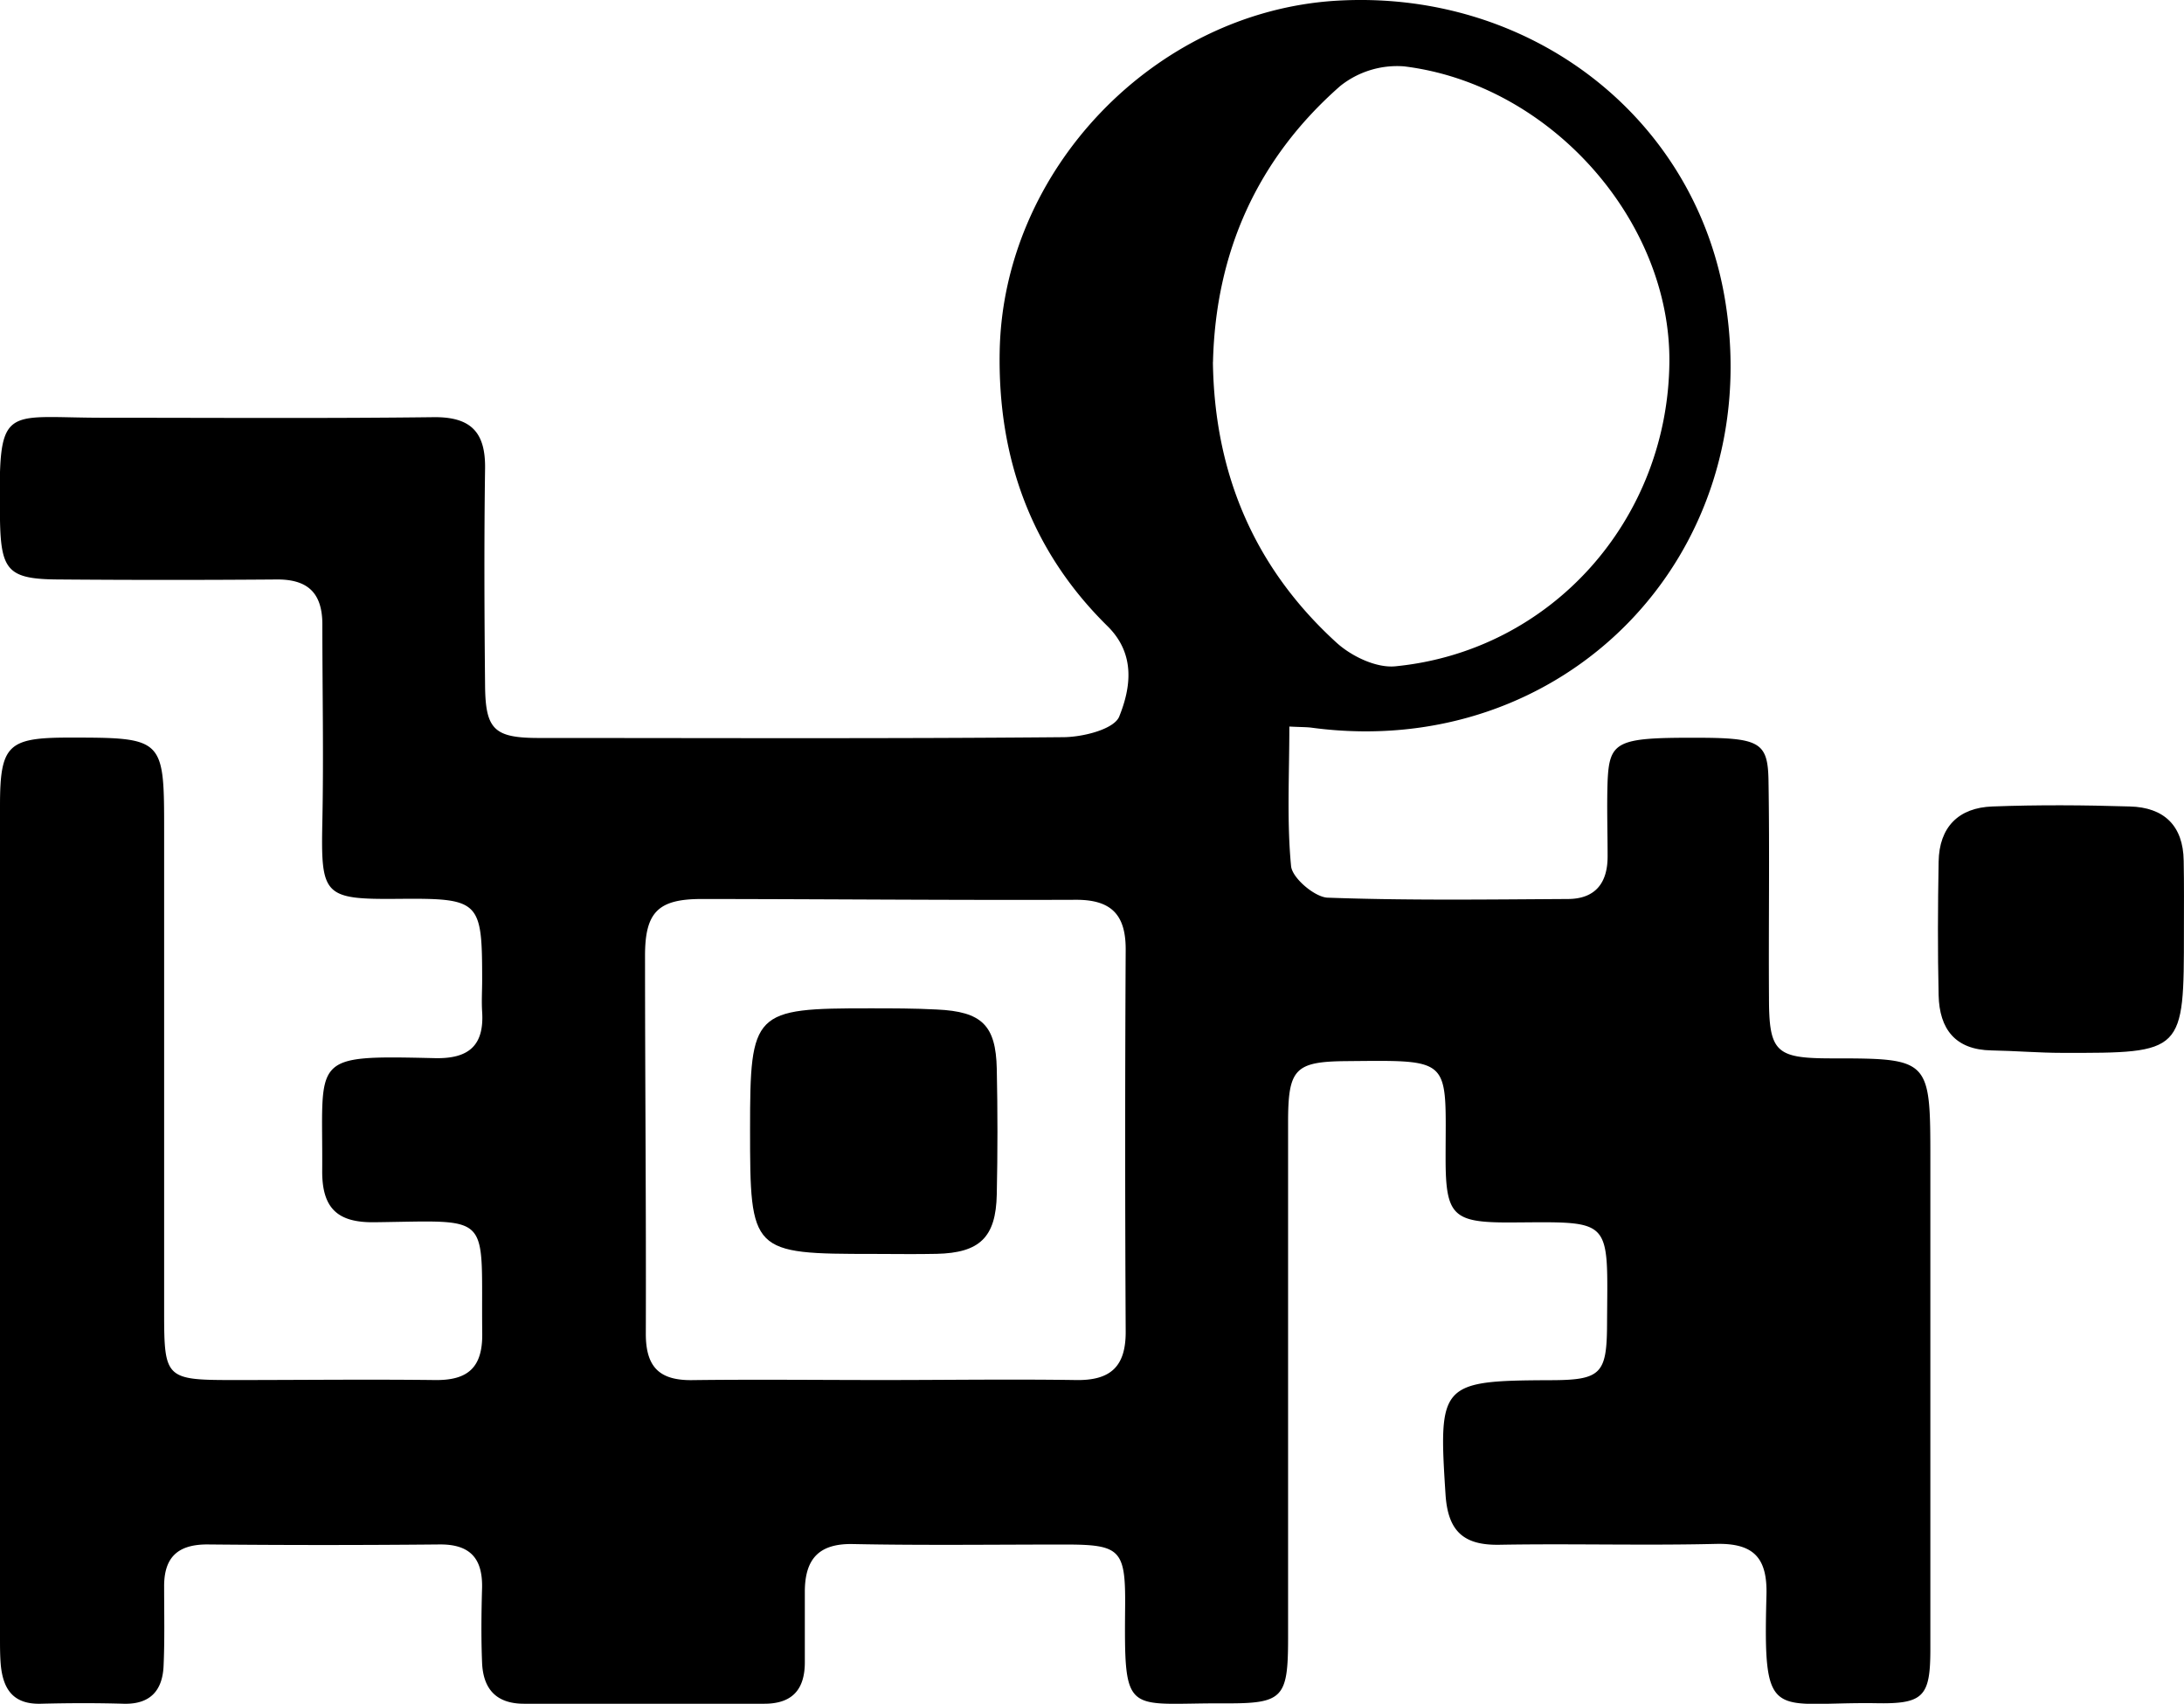 <svg xmlns="http://www.w3.org/2000/svg" viewBox="0 0 277.17 216.16"><title>Asset 20</title><g id="Layer_2" data-name="Layer 2"><g id="Layer_1-2" data-name="Layer 1"><path d="M163.63,92.18c0,6.16-.33,12,.22,17.71.15,1.52,3,3.92,4.61,4,10.15.37,20.32.23,30.49.17,3.48,0,5.09-2,5.07-5.45,0-3.17-.11-6.34,0-9.5.22-5.06,1.19-5.52,11-5.51,8.3,0,9.34.5,9.42,5.47.15,9.16,0,18.33.06,27.5,0,6.9.88,7.69,7.78,7.71,12.7,0,12.7,0,12.7,12.94q0,31,0,62c0,6.07-.86,7-7,6.87-13.15-.17-14.24,2.7-13.8-13.71.13-4.73-1.61-6.61-6.4-6.5-9.16.22-18.33-.05-27.5.11-4.59.08-6.53-1.76-6.83-6.4-.91-14-.66-14.42,13.17-14.48,6.54,0,7.3-.74,7.33-7.07.07-13.76.88-13-12.49-12.94-7.07,0-8-.9-8-8.13,0-12.81,1-12.46-12.64-12.34-6.48.06-7.34,1-7.35,7.68q0,32.75,0,65.5c0,7.68-.64,8.34-8.12,8.3-12.51-.06-12.69,1.87-12.56-12.31.06-7.19-.61-7.83-7.55-7.84-9,0-18,.12-27-.06-4.35-.09-6.08,1.93-6.1,6,0,3,0,6,0,9,0,3.51-1.65,5.26-5.14,5.26-10.17,0-20.33,0-30.5,0-3.56,0-5.19-1.91-5.32-5.23-.13-3.16-.09-6.33,0-9.5.07-3.7-1.51-5.51-5.38-5.48q-14.75.14-29.5,0c-3.8,0-5.51,1.69-5.47,5.42,0,3.33.08,6.67-.07,10-.14,3.13-1.71,4.89-5.09,4.79s-7-.09-10.5,0S.4,214.31.1,211.25C0,210.09,0,208.92,0,207.75Q0,155,0,102.25c0-7.71,1-8.65,8.6-8.67,12.23,0,12.23,0,12.23,11.93q0,30.5,0,61c0,8.39.2,8.58,8.82,8.58s17-.1,25.5,0c4.2.07,6.1-1.56,6.05-5.88-.18-15.52,1.58-14.32-13.73-14.14-4.57.05-6.61-1.71-6.58-6.53.11-14.52-1.76-14.66,14.3-14.29,4.23.1,6.27-1.54,6-5.86-.09-1.33,0-2.67,0-4,0-10.18-.27-10.44-10.73-10.35-9.4.08-9.75-.4-9.55-9.82.17-8.33,0-16.66,0-25,0-4-1.86-5.74-5.82-5.7q-13.75.11-27.5,0C1.07,73.5.12,72.47,0,66c-.2-15,.18-13,13-13,14,0,28,.1,42-.07,4.76-.06,6.63,1.9,6.56,6.53-.13,9.16-.09,18.33,0,27.5.05,5.6,1.15,6.67,6.84,6.67,22.17,0,44.33.1,66.5-.1,2.49,0,6.49-1,7.14-2.62,1.47-3.64,2.12-7.94-1.52-11.5C130.8,69.83,126.62,58,126.87,44.58c.42-23,19.6-43,42.58-44.48C194.2-1.45,215.34,14.94,219,38.51c5,32-20.48,58.09-52.5,53.82C165.86,92.24,165.19,92.26,163.63,92.18Zm-9.7-46.25c.19,14.22,5.31,26.16,15.69,35.61,1.88,1.71,5,3.22,7.43,3C196.85,82.61,211.64,66,211.86,46c.19-18-15.1-35.3-33.66-37.58a11.57,11.57,0,0,0-8.11,2.49C159.56,20.15,154.27,32,153.94,45.94ZM112,175.09c8.16,0,16.33-.12,24.49,0,4.44.09,6.4-1.69,6.37-6.18q-.13-24.24,0-48.49c0-4.43-1.89-6.28-6.34-6.26-15.83.06-31.65-.09-47.48-.1-5.5,0-7.18,1.65-7.18,7.18,0,16,.15,32,.1,48,0,4.32,1.84,5.94,6,5.86C96,175,104,175.09,112,175.09Z"/><path d="M277.16,118.16c0,15.43,0,15.45-15.43,15.42-3,0-6-.26-9-.31-4.6-.08-6.6-2.72-6.7-7-.13-5.65-.1-11.3,0-16.95.07-4.39,2.54-6.85,6.82-7,5.81-.22,11.63-.18,17.45,0,4.31.11,6.77,2.41,6.83,6.88C277.19,112.18,277.16,115.17,277.16,118.16Z"/><path d="M110.89,159.09c-15.56,0-15.7-.14-15.7-15.8,0-15,.4-15.37,15.23-15.36,2.82,0,5.65,0,8.47.15,5.72.26,7.49,2,7.61,7.51q.17,8,0,15.95c-.11,5.45-2.17,7.42-7.64,7.54C116.21,159.14,113.55,159.09,110.89,159.09Z"/></g></g></svg>